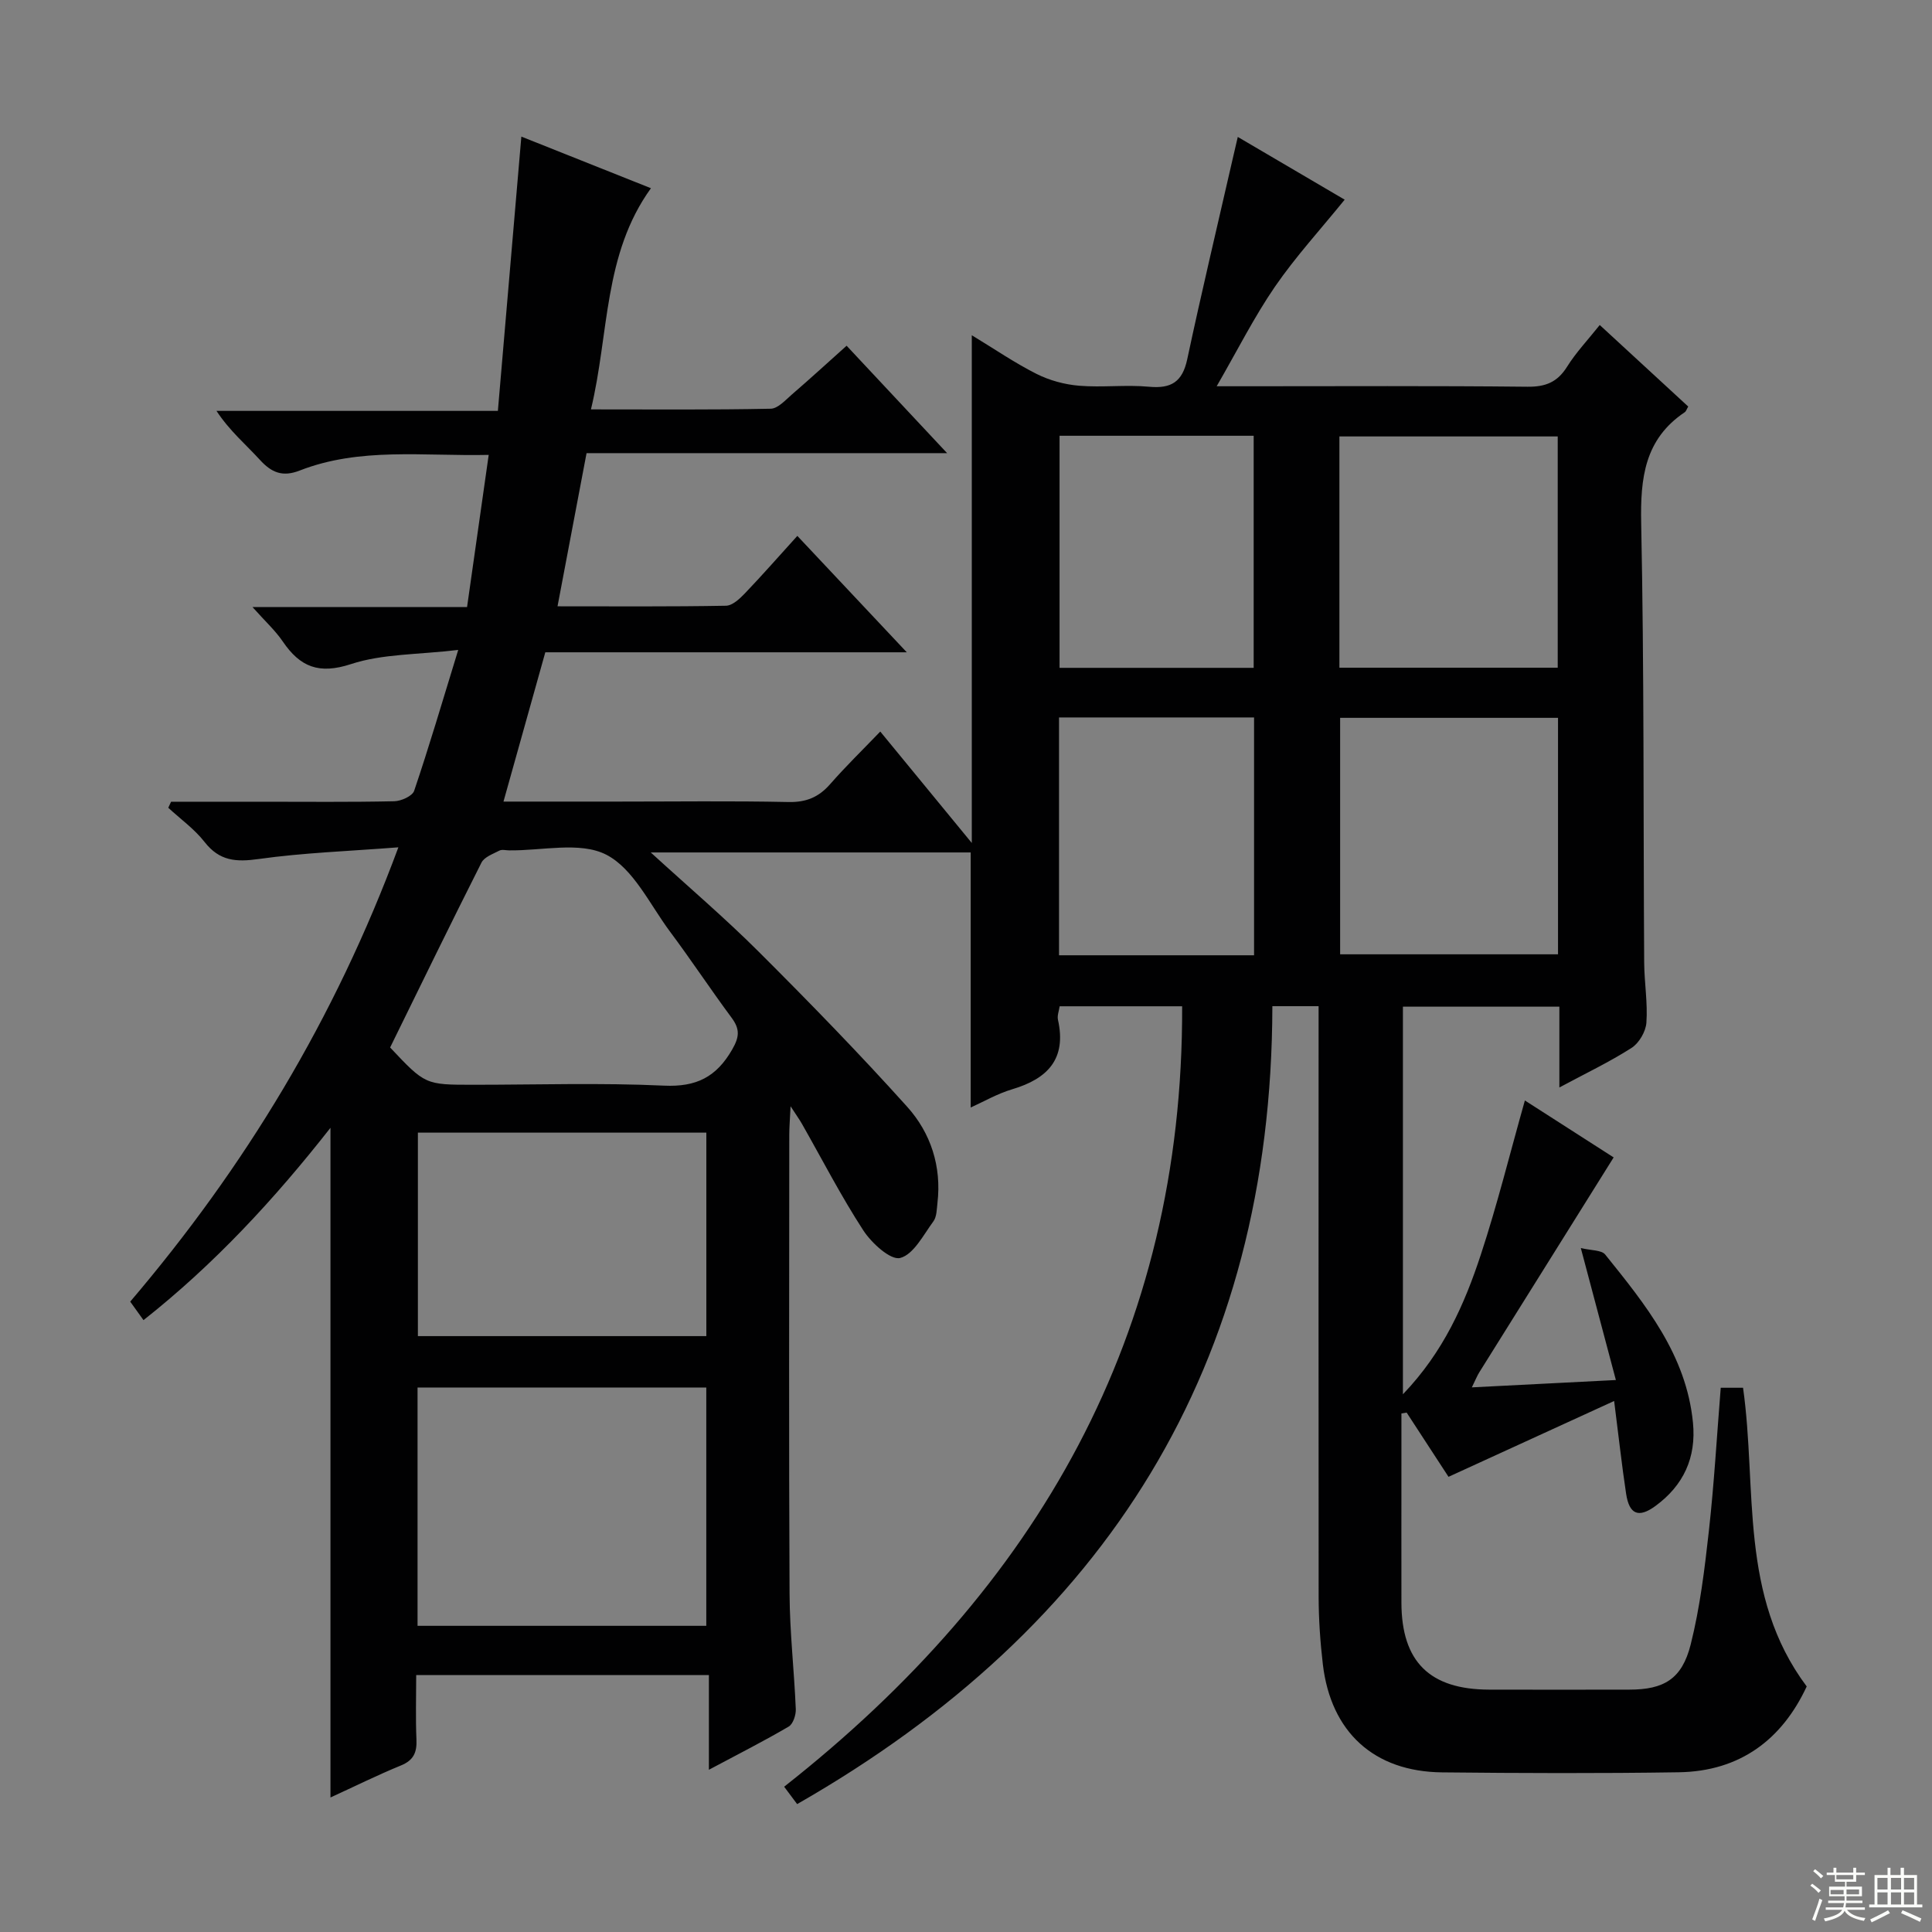 <svg enable-background="new 0 0 400 400" viewBox="0 0 400 400" xmlns="http://www.w3.org/2000/svg"><rect x="0" y="0" width="400" height="400" fill="#808080" stroke="none"/><path d="m273 208.32c-3.28 0-5.88 0-9.57 0-.14 74.27-34.3 128.54-98.39 165.2-.61-.82-1.44-1.93-2.69-3.6 52.35-41.18 82.63-93.56 82.4-161.58-8.19 0-16.61 0-25.36 0-.13.93-.54 1.93-.35 2.79 1.81 8.09-2.11 12.2-9.44 14.38-3.13.93-6.03 2.62-8.63 3.79 0-17.54 0-34.95 0-52.81-21.41 0-43.39 0-66.24 0 7.83 7.16 15.38 13.59 22.38 20.58 10.47 10.45 20.81 21.06 30.7 32.06 4.89 5.43 7.16 12.35 6.28 19.92-.15 1.3-.14 2.86-.84 3.82-2.08 2.82-4.1 6.86-6.88 7.58-1.98.51-5.92-3.08-7.63-5.71-4.61-7.09-8.5-14.66-12.69-22.03-.53-.94-1.17-1.81-2.37-3.67-.13 2.73-.27 4.33-.27 5.93-.01 31.66-.1 63.33.06 94.99.04 7.97.96 15.93 1.29 23.9.05 1.21-.56 3.07-1.47 3.61-5.13 3.01-10.45 5.7-16.52 8.94 0-6.88 0-13.06 0-19.61-20.39 0-40.11 0-60.6 0 0 4.5-.14 8.93.05 13.34.12 2.66-.57 4.3-3.21 5.38-4.88 2-9.61 4.35-14.59 6.63 0-46.33 0-92.17 0-138.65-11.58 14.76-24.01 28.21-38.71 39.82-1.03-1.44-1.87-2.6-2.75-3.83 23.7-27.83 42.33-58.46 55.52-94.06-10.3.8-19.69 1.12-28.93 2.42-4.69.66-8.11.42-11.19-3.52-2.09-2.68-4.99-4.75-7.52-7.09.19-.42.39-.83.58-1.25h18.7c9.17 0 18.33.1 27.5-.1 1.44-.03 3.76-1.07 4.13-2.17 3.07-9.07 5.78-18.27 9.12-29.16-8.4 1-15.68.79-22.19 2.93-6.65 2.18-10.54.6-14.13-4.67-1.54-2.27-3.63-4.17-6.28-7.14h44.43c1.52-10.71 2.96-20.82 4.48-31.5-13.62.3-26.65-1.63-39.13 3.24-3.55 1.39-5.84.43-8.25-2.22-2.91-3.19-6.25-5.98-8.98-10.13h58.26c1.65-19.28 3.24-37.89 4.86-56.79 8.59 3.42 17.66 7.04 26.83 10.69-9.89 13.71-8.62 29.99-12.42 45.79 12.99 0 25.1.11 37.22-.14 1.49-.03 3.05-1.79 4.4-2.96 3.76-3.24 7.42-6.6 11.31-10.08 6.86 7.33 13.44 14.37 20.81 22.24-25.4 0-49.86 0-74.65 0-2.04 10.77-3.97 20.93-6.01 31.71 11.96 0 23.41.09 34.87-.12 1.35-.02 2.87-1.46 3.95-2.59 3.55-3.71 6.93-7.57 10.83-11.87 7.47 7.95 14.66 15.59 22.66 24.1-25.77 0-50.33 0-74.84 0-2.93 10.46-5.73 20.46-8.66 30.91h23.5c11.83 0 23.67-.16 35.5.09 3.7.08 6.28-1.01 8.65-3.72 3.17-3.63 6.64-7 10.36-10.87 6.37 7.76 12.4 15.1 18.95 23.07 0-35.43 0-69.89 0-105.12 4.69 2.84 8.89 5.73 13.4 8 2.68 1.35 5.81 2.2 8.81 2.45 4.8.4 9.69-.24 14.48.21 4.62.43 6.91-1.02 7.91-5.67 2.94-13.78 6.21-27.49 9.35-41.23.32-1.41.66-2.82 1.12-4.82 7.74 4.55 15.12 8.87 22.13 12.99-5.01 6.18-10.16 11.8-14.44 18.02-4.29 6.25-7.72 13.09-12.06 20.61h6.35c19.33 0 38.66-.11 57.99.1 3.76.04 6.21-.95 8.21-4.15 1.83-2.93 4.26-5.49 6.76-8.63 6.27 5.78 12.33 11.35 18.32 16.88-.35.6-.45.99-.7 1.16-8.34 5.59-9.23 13.64-9.04 22.99.62 30.32.43 60.65.62 90.98.03 4.15.75 8.32.46 12.43-.13 1.85-1.53 4.25-3.09 5.24-4.57 2.92-9.51 5.27-14.93 8.18 0-5.9 0-11.14 0-16.73-10.99 0-21.54 0-32.39 0v80.25c8.42-8.79 12.76-18.67 16.13-28.91 3.41-10.36 6.03-20.98 9.12-31.92 6.37 4.09 12.76 8.19 18.38 11.79-9.38 14.99-18.61 29.75-27.84 44.53-.42.67-.7 1.41-1.52 3.08 10.14-.52 19.48-.99 29.82-1.52-2.43-9.16-4.7-17.7-7.26-27.33 2.13.53 4.28.39 5.05 1.35 8.35 10.38 16.8 20.76 18.17 34.81.71 7.24-1.96 12.99-7.76 17.24-3.49 2.56-5.43 1.77-6.08-2.52-.89-5.87-1.53-11.78-2.48-19.21-11.85 5.42-22.89 10.48-34.29 15.7-2.57-3.95-5.62-8.62-8.67-13.3-.36.06-.72.12-1.08.18v9.69c0 9.83-.02 19.67 0 29.5.03 12.2 5.84 17.96 18.16 17.99 9.67.03 19.33.01 29 0 7.16 0 10.92-2.16 12.73-9.35 1.93-7.68 2.89-15.66 3.77-23.56 1.08-9.73 1.64-19.51 2.45-29.59h4.62c2.95 20.88-.91 43.03 13.18 61.84-5.08 10.92-13.74 17.58-26.51 17.77-16.33.25-32.66.19-48.99.02-14.09-.15-23.02-8.33-24.68-22.38-.54-4.61-.86-9.28-.87-13.92-.04-38.82-.01-77.65-.01-116.48 0-1.81 0-3.62 0-5.85zm-186.55 128.29h59.78c0-16.57 0-32.94 0-49.34-20.05 0-39.79 0-59.78 0zm59.79-102.11c-20.08 0-39.81 0-59.72 0v42.13h59.72c0-14.2 0-28.1 0-42.13zm-65.47-17.63c7.27 7.72 7.27 7.72 17.23 7.72 13.16 0 26.35-.43 39.48.18 6.7.31 10.83-1.79 14.1-7.46 1.51-2.62 1.64-4.22-.09-6.57-4.36-5.88-8.4-12-12.78-17.87-4.17-5.6-7.56-13.03-13.2-15.92-5.44-2.78-13.33-.79-20.14-.89-.67-.01-1.45-.23-1.98.05-1.33.69-3.12 1.32-3.71 2.49-6.36 12.59-12.53 25.28-18.91 38.27zm241.8-68.25c-15.5 0-30.38 0-45.11 0v48.96h45.11c0-16.52 0-32.63 0-48.96zm-.06-10.38c0-16.21 0-31.95 0-47.88-15.2 0-30.08 0-45.2 0v47.88zm-62.87 59.54c0-16.65 0-32.86 0-49.24-13.64 0-26.98 0-40.38 0v49.24zm-40.27-107.56v48.05h40.19c0-16.18 0-32.04 0-48.05-13.51 0-26.63 0-40.19 0z" fill="#010102"/><g fill="#fbfcfa"><path d="m374.8 390.4.4-.4c.7.5 1.3 1 1.8 1.4l-.5.5c-.5-.6-1.1-1.1-1.7-1.5zm1 7.3-.6-.3c.5-1.4 1.1-2.8 1.5-4.3.2.1.4.2.6.3-.5 1.3-1 2.8-1.5 4.3zm-.4-10.3.4-.4c.4.3 1 .8 1.7 1.4l-.5.5c-.4-.5-1-1-1.6-1.5zm2.5.3h1.7v-1h.6v1h3.5v-1h.6v1h1.8v.5h-1.8v1.4h-2v1h3.2v2h-3.2v.9h3.3v.5h-3.4c0 .3-.1.6-.1.9h4v.5h-3.7c.7.9 1.9 1.5 3.8 1.7-.1.2-.2.4-.3.6-2.1-.4-3.5-1.1-4-2.1-.4 1-1.8 1.7-4 2.2-.1-.2-.2-.4-.3-.6 2.1-.4 3.4-1 3.8-1.8h-3.4v-.5h3.6c.1-.3.1-.6.2-.9h-3.3v-.5h3.4c0-.3 0-.6 0-.9h-3.2v-2h3.3v-1h-2.1v-1.4h-1.7v-.5zm1.1 3.5v1h2.7c0-.3 0-.4 0-.4 0-.1 0-.2 0-.2 0-.1 0-.2 0-.3h-2.7zm1.2-3v.9h3.5v-.9zm4.7 3h-2.6v.6.4h2.6z"/><path d="m393.6 386.7h.6v1.5h2.7v6.1h1.1v.6h-11v-.6h1.1v-6.1h2.7v-1.5h.6v1.5h2.1v-1.5zm-2.7 8.8.4.6c-1.2.6-2.5 1.3-3.8 1.9-.1-.2-.2-.4-.3-.6 1.2-.6 2.5-1.2 3.7-1.9zm-2.2-6.7v2.4h2.1v-2.4zm0 3v2.5h2.1v-2.5zm2.8-3v2.4h2.1v-2.4zm0 3v2.5h2.1v-2.5zm6 6.1c-1.4-.7-2.7-1.3-3.9-1.8l.3-.6c1.5.6 2.7 1.2 3.9 1.7zm-1.2-9.1h-2.1v2.4h2.1zm-2.1 3v2.5h2.1v-2.5z"/></g></svg>
